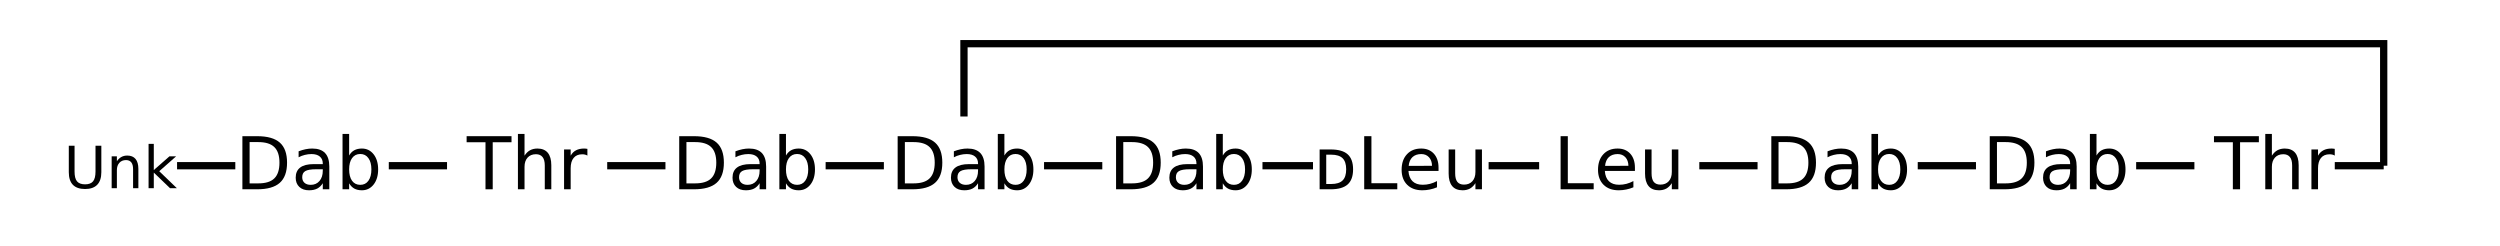 <?xml version="1.0" encoding="UTF-8"?>
<svg xmlns="http://www.w3.org/2000/svg" xmlns:xlink="http://www.w3.org/1999/xlink" width="509pt" height="50pt" viewBox="0 0 509 50" version="1.1">
<defs>
<g>
<symbol overflow="visible" id="glyph0-0">
<path style="stroke:none;" d="M 0.734 2.625 L 0.734 -10.453 L 8.156 -10.453 L 8.156 2.625 Z M 1.578 1.797 L 7.328 1.797 L 7.328 -9.625 L 1.578 -9.625 Z M 1.578 1.797 "/>
</symbol>
<symbol overflow="visible" id="glyph0-1">
<path style="stroke:none;" d="M 2.922 -9.609 L 2.922 -1.203 L 4.688 -1.203 C 6.176 -1.203 7.266 -1.539 7.953 -2.219 C 8.648 -2.895 9 -3.961 9 -5.422 C 9 -6.867 8.648 -7.926 7.953 -8.594 C 7.266 -9.27 6.176 -9.609 4.688 -9.609 Z M 1.453 -10.812 L 4.453 -10.812 C 6.555 -10.812 8.098 -10.375 9.078 -9.5 C 10.055 -8.633 10.547 -7.273 10.547 -5.422 C 10.547 -3.555 10.051 -2.188 9.062 -1.312 C 8.082 -0.438 6.547 0 4.453 0 L 1.453 0 Z M 1.453 -10.812 "/>
</symbol>
<symbol overflow="visible" id="glyph0-2">
<path style="stroke:none;" d="M 5.078 -4.078 C 4.004 -4.078 3.258 -3.953 2.844 -3.703 C 2.426 -3.461 2.219 -3.047 2.219 -2.453 C 2.219 -1.973 2.375 -1.594 2.688 -1.312 C 3 -1.039 3.422 -0.906 3.953 -0.906 C 4.691 -0.906 5.285 -1.164 5.734 -1.688 C 6.18 -2.207 6.406 -2.906 6.406 -3.781 L 6.406 -4.078 Z M 7.734 -4.625 L 7.734 0 L 6.406 0 L 6.406 -1.234 C 6.102 -0.742 5.723 -0.379 5.266 -0.141 C 4.816 0.086 4.266 0.203 3.609 0.203 C 2.773 0.203 2.113 -0.023 1.625 -0.484 C 1.133 -0.953 0.891 -1.578 0.891 -2.359 C 0.891 -3.273 1.191 -3.961 1.797 -4.422 C 2.41 -4.891 3.328 -5.125 4.547 -5.125 L 6.406 -5.125 L 6.406 -5.25 C 6.406 -5.863 6.203 -6.336 5.797 -6.672 C 5.398 -7.004 4.836 -7.172 4.109 -7.172 C 3.641 -7.172 3.188 -7.113 2.75 -7 C 2.312 -6.895 1.891 -6.734 1.484 -6.516 L 1.484 -7.734 C 1.973 -7.922 2.445 -8.062 2.906 -8.156 C 3.363 -8.25 3.812 -8.297 4.25 -8.297 C 5.414 -8.297 6.285 -7.992 6.859 -7.391 C 7.441 -6.785 7.734 -5.863 7.734 -4.625 Z M 7.734 -4.625 "/>
</symbol>
<symbol overflow="visible" id="glyph0-3">
<path style="stroke:none;" d="M 7.219 -4.047 C 7.219 -5.023 7.016 -5.789 6.609 -6.344 C 6.211 -6.906 5.66 -7.188 4.953 -7.188 C 4.242 -7.188 3.688 -6.906 3.281 -6.344 C 2.883 -5.789 2.688 -5.023 2.688 -4.047 C 2.688 -3.066 2.883 -2.297 3.281 -1.734 C 3.688 -1.18 4.242 -0.906 4.953 -0.906 C 5.66 -0.906 6.211 -1.18 6.609 -1.734 C 7.016 -2.297 7.219 -3.066 7.219 -4.047 Z M 2.688 -6.875 C 2.969 -7.363 3.32 -7.723 3.75 -7.953 C 4.176 -8.18 4.688 -8.297 5.281 -8.297 C 6.258 -8.297 7.055 -7.906 7.672 -7.125 C 8.285 -6.344 8.594 -5.316 8.594 -4.047 C 8.594 -2.773 8.285 -1.75 7.672 -0.969 C 7.055 -0.188 6.258 0.203 5.281 0.203 C 4.688 0.203 4.176 0.086 3.75 -0.141 C 3.32 -0.379 2.969 -0.738 2.688 -1.219 L 2.688 0 L 1.344 0 L 1.344 -11.266 L 2.688 -11.266 Z M 2.688 -6.875 "/>
</symbol>
<symbol overflow="visible" id="glyph0-4">
<path style="stroke:none;" d="M -0.047 -10.812 L 9.094 -10.812 L 9.094 -9.578 L 5.266 -9.578 L 5.266 0 L 3.797 0 L 3.797 -9.578 L -0.047 -9.578 Z M -0.047 -10.812 "/>
</symbol>
<symbol overflow="visible" id="glyph0-5">
<path style="stroke:none;" d="M 8.141 -4.891 L 8.141 0 L 6.812 0 L 6.812 -4.844 C 6.812 -5.613 6.66 -6.188 6.359 -6.562 C 6.055 -6.945 5.609 -7.141 5.016 -7.141 C 4.297 -7.141 3.727 -6.91 3.312 -6.453 C 2.895 -5.992 2.688 -5.367 2.688 -4.578 L 2.688 0 L 1.344 0 L 1.344 -11.266 L 2.688 -11.266 L 2.688 -6.844 C 3 -7.332 3.367 -7.695 3.797 -7.938 C 4.234 -8.176 4.738 -8.297 5.312 -8.297 C 6.238 -8.297 6.941 -8.008 7.422 -7.438 C 7.898 -6.863 8.141 -6.016 8.141 -4.891 Z M 8.141 -4.891 "/>
</symbol>
<symbol overflow="visible" id="glyph0-6">
<path style="stroke:none;" d="M 6.094 -6.859 C 5.945 -6.953 5.785 -7.02 5.609 -7.062 C 5.43 -7.102 5.238 -7.125 5.031 -7.125 C 4.27 -7.125 3.688 -6.875 3.281 -6.375 C 2.883 -5.883 2.688 -5.18 2.688 -4.266 L 2.688 0 L 1.344 0 L 1.344 -8.109 L 2.688 -8.109 L 2.688 -6.844 C 2.969 -7.344 3.332 -7.707 3.781 -7.938 C 4.227 -8.176 4.773 -8.297 5.422 -8.297 C 5.504 -8.297 5.602 -8.289 5.719 -8.281 C 5.832 -8.27 5.957 -8.254 6.094 -8.234 Z M 6.094 -6.859 "/>
</symbol>
<symbol overflow="visible" id="glyph0-7">
<path style="stroke:none;" d="M 2.688 -7.047 L 2.688 -1.078 L 3.703 -1.078 C 4.754 -1.078 5.523 -1.316 6.016 -1.797 C 6.504 -2.273 6.75 -3.031 6.75 -4.062 C 6.75 -5.094 6.504 -5.848 6.016 -6.328 C 5.523 -6.805 4.754 -7.047 3.703 -7.047 Z M 1.344 -8.109 L 3.594 -8.109 C 5.164 -8.109 6.316 -7.781 7.047 -7.125 C 7.785 -6.469 8.156 -5.445 8.156 -4.062 C 8.156 -2.664 7.785 -1.641 7.047 -0.984 C 6.305 -0.328 5.156 0 3.594 0 L 1.344 0 Z M 1.344 -8.109 "/>
</symbol>
<symbol overflow="visible" id="glyph0-8">
<path style="stroke:none;" d="M 1.453 -10.812 L 2.922 -10.812 L 2.922 -1.234 L 8.188 -1.234 L 8.188 0 L 1.453 0 Z M 1.453 -10.812 "/>
</symbol>
<symbol overflow="visible" id="glyph0-9">
<path style="stroke:none;" d="M 8.328 -4.391 L 8.328 -3.734 L 2.203 -3.734 C 2.266 -2.816 2.539 -2.117 3.031 -1.641 C 3.531 -1.16 4.223 -0.922 5.109 -0.922 C 5.617 -0.922 6.113 -0.984 6.594 -1.109 C 7.07 -1.234 7.547 -1.422 8.016 -1.672 L 8.016 -0.406 C 7.547 -0.207 7.055 -0.055 6.547 0.047 C 6.047 0.148 5.539 0.203 5.031 0.203 C 3.727 0.203 2.695 -0.172 1.938 -0.922 C 1.188 -1.672 0.812 -2.688 0.812 -3.969 C 0.812 -5.301 1.172 -6.352 1.891 -7.125 C 2.609 -7.906 3.578 -8.297 4.797 -8.297 C 5.879 -8.297 6.738 -7.945 7.375 -7.25 C 8.008 -6.551 8.328 -5.598 8.328 -4.391 Z M 7 -4.781 C 6.988 -5.508 6.785 -6.086 6.391 -6.516 C 5.992 -6.953 5.469 -7.172 4.812 -7.172 C 4.062 -7.172 3.461 -6.961 3.016 -6.547 C 2.578 -6.129 2.32 -5.535 2.25 -4.766 Z M 7 -4.781 "/>
</symbol>
<symbol overflow="visible" id="glyph0-10">
<path style="stroke:none;" d="M 1.266 -3.203 L 1.266 -8.109 L 2.594 -8.109 L 2.594 -3.25 C 2.594 -2.477 2.738 -1.898 3.031 -1.516 C 3.332 -1.141 3.785 -0.953 4.391 -0.953 C 5.109 -0.953 5.676 -1.18 6.094 -1.641 C 6.508 -2.098 6.719 -2.723 6.719 -3.516 L 6.719 -8.109 L 8.047 -8.109 L 8.047 0 L 6.719 0 L 6.719 -1.25 C 6.395 -0.75 6.02 -0.379 5.594 -0.141 C 5.164 0.086 4.672 0.203 4.109 0.203 C 3.172 0.203 2.461 -0.082 1.984 -0.656 C 1.504 -1.238 1.266 -2.086 1.266 -3.203 Z M 4.609 -8.297 Z M 4.609 -8.297 "/>
</symbol>
<symbol overflow="visible" id="glyph1-0">
<path style="stroke:none;" d="M 0.594 2.094 L 0.594 -8.359 L 6.516 -8.359 L 6.516 2.094 Z M 1.25 1.438 L 5.859 1.438 L 5.859 -7.703 L 1.25 -7.703 Z M 1.25 1.438 "/>
</symbol>
<symbol overflow="visible" id="glyph1-1">
<path style="stroke:none;" d="M 1.031 -8.641 L 2.203 -8.641 L 2.203 -3.391 C 2.203 -2.461 2.367 -1.797 2.703 -1.391 C 3.047 -0.984 3.594 -0.781 4.344 -0.781 C 5.094 -0.781 5.633 -0.984 5.969 -1.391 C 6.301 -1.797 6.469 -2.461 6.469 -3.391 L 6.469 -8.641 L 7.656 -8.641 L 7.656 -3.25 C 7.656 -2.125 7.375 -1.27 6.812 -0.688 C 6.25 -0.113 5.426 0.172 4.344 0.172 C 3.25 0.172 2.422 -0.113 1.859 -0.688 C 1.305 -1.27 1.031 -2.125 1.031 -3.25 Z M 1.031 -8.641 "/>
</symbol>
<symbol overflow="visible" id="glyph1-2">
<path style="stroke:none;" d="M 6.516 -3.922 L 6.516 0 L 5.438 0 L 5.438 -3.875 C 5.438 -4.488 5.316 -4.945 5.078 -5.25 C 4.836 -5.562 4.477 -5.719 4 -5.719 C 3.426 -5.719 2.973 -5.531 2.641 -5.156 C 2.305 -4.789 2.141 -4.297 2.141 -3.672 L 2.141 0 L 1.078 0 L 1.078 -6.484 L 2.141 -6.484 L 2.141 -5.484 C 2.398 -5.867 2.703 -6.156 3.047 -6.344 C 3.391 -6.539 3.789 -6.641 4.25 -6.641 C 4.988 -6.641 5.551 -6.41 5.938 -5.953 C 6.32 -5.492 6.516 -4.816 6.516 -3.922 Z M 6.516 -3.922 "/>
</symbol>
<symbol overflow="visible" id="glyph1-3">
<path style="stroke:none;" d="M 1.078 -9.016 L 2.141 -9.016 L 2.141 -3.688 L 5.328 -6.484 L 6.688 -6.484 L 3.25 -3.453 L 6.828 0 L 5.438 0 L 2.141 -3.172 L 2.141 0 L 1.078 0 Z M 1.078 -9.016 "/>
</symbol>
</g>
</defs>
<g id="surface16105762">
<path style="fill:none;stroke-width:0.05;stroke-linecap:butt;stroke-linejoin:miter;stroke:rgb(0%,0%,0%);stroke-opacity:1;stroke-miterlimit:10;" d="M 2.6 1.338 L 3 1.338 " transform="matrix(29.647,0,0,29.647,2.075,-5.929)"/>
<path style="fill:none;stroke-width:0.05;stroke-linecap:butt;stroke-linejoin:miter;stroke:rgb(0%,0%,0%);stroke-opacity:1;stroke-miterlimit:10;" d="M 4.1 1.338 L 4.5 1.338 " transform="matrix(29.647,0,0,29.647,2.075,-5.929)"/>
<path style="fill:none;stroke-width:0.05;stroke-linecap:butt;stroke-linejoin:miter;stroke:rgb(0%,0%,0%);stroke-opacity:1;stroke-miterlimit:10;" d="M 5.6 1.338 L 6 1.338 " transform="matrix(29.647,0,0,29.647,2.075,-5.929)"/>
<path style="fill:none;stroke-width:0.05;stroke-linecap:butt;stroke-linejoin:miter;stroke:rgb(0%,0%,0%);stroke-opacity:1;stroke-miterlimit:10;" d="M 7.1 1.338 L 7.5 1.338 " transform="matrix(29.647,0,0,29.647,2.075,-5.929)"/>
<path style="fill:none;stroke-width:0.05;stroke-linecap:butt;stroke-linejoin:miter;stroke:rgb(0%,0%,0%);stroke-opacity:1;stroke-miterlimit:10;" d="M 8.6 1.338 L 8.947 1.338 " transform="matrix(29.647,0,0,29.647,2.075,-5.929)"/>
<path style="fill:none;stroke-width:0.05;stroke-linecap:butt;stroke-linejoin:miter;stroke:rgb(0%,0%,0%);stroke-opacity:1;stroke-miterlimit:10;" d="M 10.153 1.338 L 10.5 1.338 " transform="matrix(29.647,0,0,29.647,2.075,-5.929)"/>
<path style="fill:none;stroke-width:0.05;stroke-linecap:butt;stroke-linejoin:miter;stroke:rgb(0%,0%,0%);stroke-opacity:1;stroke-miterlimit:10;" d="M 11.6 1.338 L 12 1.338 " transform="matrix(29.647,0,0,29.647,2.075,-5.929)"/>
<path style="fill:none;stroke-width:0.05;stroke-linecap:butt;stroke-linejoin:miter;stroke:rgb(0%,0%,0%);stroke-opacity:1;stroke-miterlimit:10;" d="M 13.1 1.338 L 13.5 1.338 " transform="matrix(29.647,0,0,29.647,2.075,-5.929)"/>
<path style="fill:none;stroke-width:0.05;stroke-linecap:butt;stroke-linejoin:miter;stroke:rgb(0%,0%,0%);stroke-opacity:1;stroke-miterlimit:10;" d="M 14.6 1.338 L 15 1.338 " transform="matrix(29.647,0,0,29.647,2.075,-5.929)"/>
<path style="fill:none;stroke-width:0.05;stroke-linecap:butt;stroke-linejoin:miter;stroke:rgb(0%,0%,0%);stroke-opacity:1;stroke-miterlimit:10;" d="M 15.964 1.338 L 16.3 1.338 M 16.3 1.338 L 16.3 0.5 L 6.55 0.5 L 6.55 1 " transform="matrix(29.647,0,0,29.647,2.075,-5.929)"/>
<g style="fill:rgb(0%,0%,0%);fill-opacity:1;">
  <use xlink:href="#glyph0-1" x="47.898" y="38.539"/>
  <use xlink:href="#glyph0-2" x="59.313" y="38.539"/>
  <use xlink:href="#glyph0-3" x="68.396" y="38.539"/>
</g>
<path style="fill:none;stroke-width:0.05;stroke-linecap:butt;stroke-linejoin:miter;stroke:rgb(0%,0%,0%);stroke-opacity:1;stroke-miterlimit:10;" d="M 1.546 1.338 L 1.146 1.338 " transform="matrix(29.647,0,0,29.647,2.075,-5.929)"/>
<g style="fill:rgb(0%,0%,0%);fill-opacity:1;">
  <use xlink:href="#glyph1-1" x="12.977" y="38.312"/>
</g>
<g style="fill:rgb(0%,0%,0%);fill-opacity:1;">
  <use xlink:href="#glyph1-2" x="21.656" y="38.312"/>
</g>
<g style="fill:rgb(0%,0%,0%);fill-opacity:1;">
  <use xlink:href="#glyph1-3" x="29.172" y="38.312"/>
</g>
<g style="fill:rgb(0%,0%,0%);fill-opacity:1;">
  <use xlink:href="#glyph0-4" x="95.051" y="38.539"/>
  <use xlink:href="#glyph0-5" x="104.106" y="38.539"/>
  <use xlink:href="#glyph0-6" x="113.5" y="38.539"/>
</g>
<g style="fill:rgb(0%,0%,0%);fill-opacity:1;">
  <use xlink:href="#glyph0-1" x="136.836" y="38.539"/>
  <use xlink:href="#glyph0-2" x="148.25" y="38.539"/>
  <use xlink:href="#glyph0-3" x="157.334" y="38.539"/>
</g>
<g style="fill:rgb(0%,0%,0%);fill-opacity:1;">
  <use xlink:href="#glyph0-1" x="181.309" y="38.539"/>
  <use xlink:href="#glyph0-2" x="192.723" y="38.539"/>
  <use xlink:href="#glyph0-3" x="201.807" y="38.539"/>
</g>
<g style="fill:rgb(0%,0%,0%);fill-opacity:1;">
  <use xlink:href="#glyph0-1" x="225.777" y="38.539"/>
  <use xlink:href="#glyph0-2" x="237.192" y="38.539"/>
  <use xlink:href="#glyph0-3" x="246.275" y="38.539"/>
</g>
<g style="fill:rgb(0%,0%,0%);fill-opacity:1;">
  <use xlink:href="#glyph0-7" x="267.332" y="38.539"/>
  <use xlink:href="#glyph0-8" x="276.3" y="38.539"/>
  <use xlink:href="#glyph0-9" x="284.558" y="38.539"/>
  <use xlink:href="#glyph0-10" x="293.678" y="38.539"/>
</g>
<g style="fill:rgb(0%,0%,0%);fill-opacity:1;">
  <use xlink:href="#glyph0-8" x="316.285" y="38.539"/>
  <use xlink:href="#glyph0-9" x="324.544" y="38.539"/>
  <use xlink:href="#glyph0-10" x="333.664" y="38.539"/>
</g>
<g style="fill:rgb(0%,0%,0%);fill-opacity:1;">
  <use xlink:href="#glyph0-1" x="359.188" y="38.539"/>
  <use xlink:href="#glyph0-2" x="370.602" y="38.539"/>
  <use xlink:href="#glyph0-3" x="379.685" y="38.539"/>
</g>
<g style="fill:rgb(0%,0%,0%);fill-opacity:1;">
  <use xlink:href="#glyph0-1" x="403.66" y="38.539"/>
  <use xlink:href="#glyph0-2" x="415.074" y="38.539"/>
  <use xlink:href="#glyph0-3" x="424.158" y="38.539"/>
</g>
<g style="fill:rgb(0%,0%,0%);fill-opacity:1;">
  <use xlink:href="#glyph0-4" x="450.812" y="38.539"/>
  <use xlink:href="#glyph0-5" x="459.867" y="38.539"/>
  <use xlink:href="#glyph0-6" x="469.262" y="38.539"/>
</g>
</g>
</svg>
